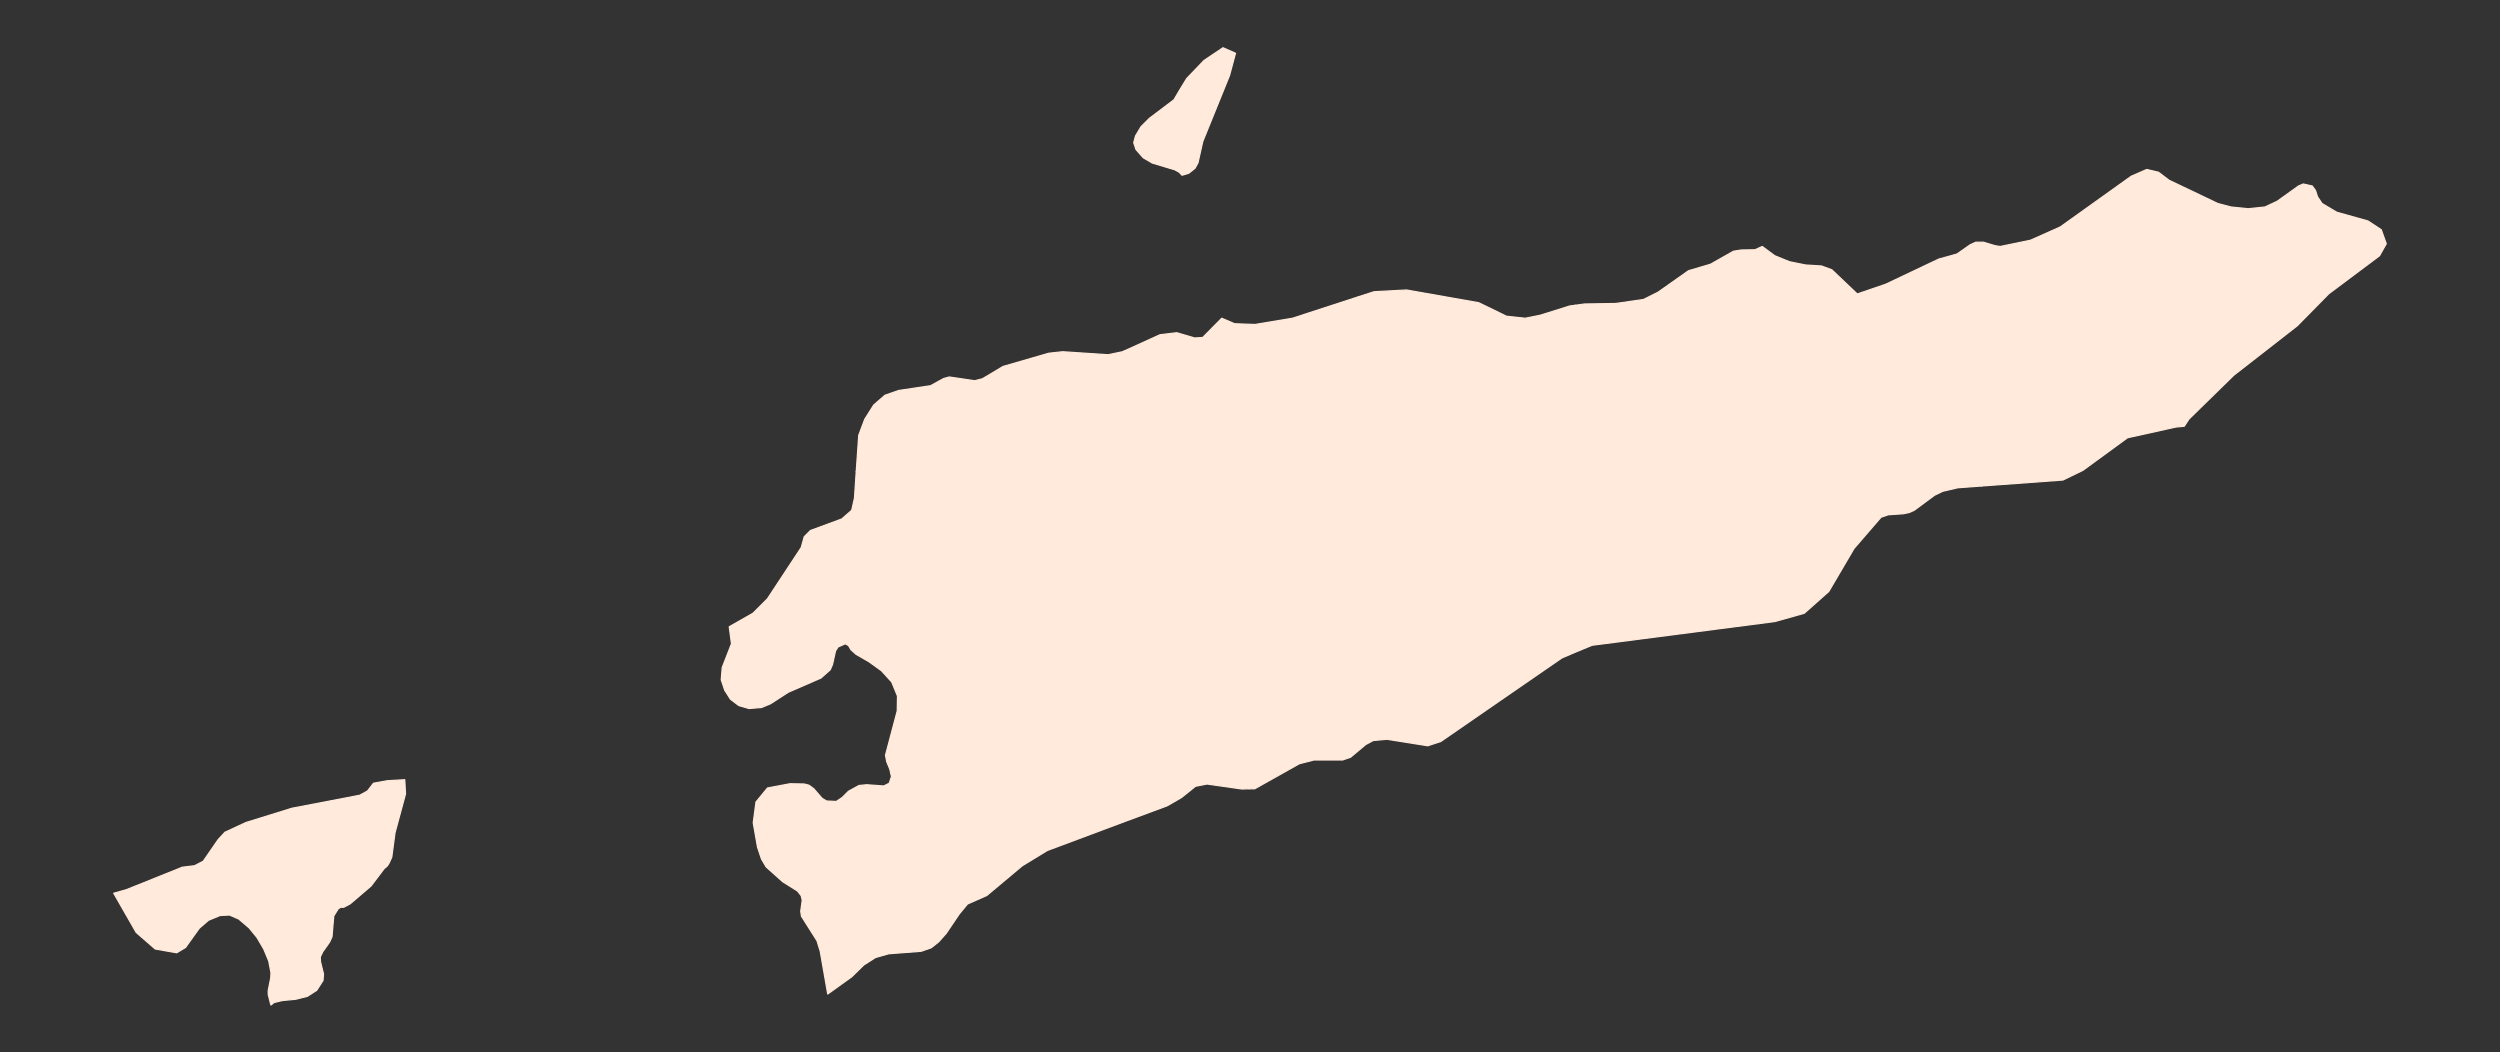 <?xml version="1.0"?>
    
<!--********* Copyright (c) 2024 Pareto Softare, LLC DBA Simplemaps.com ***************************************
************* Free for Commercial Use, full terms at  https://simplemaps.com/resources/svg-license ************
************* Attribution is appreciated! https://simplemaps.com *******************************************-->

<svg baseprofile="tiny" fill="#FFEADB" height="421" stroke="#FFEADB" stroke-linecap="round" stroke-linejoin="round" stroke-width=".5" version="1.2" viewbox="0 0 1000 421" width="1000" xmlns="http://www.w3.org/2000/svg">
 <rect width="100%" height="100%" fill="#333333" stroke="none"/>
 <g id="features">
  <path d="M161.9 311.9l0.3 5.7-4.2 15.5-1.3 9.8-1.1 2.4-0.8 1.2-1.1 0.9-5.3 7-8.3 7.1-2.6 1.4-1.2 0-1 0.6-1.8 2.9-0.7 8.3-1 2.2-2.7 3.8-1 2.1 0.1 1.9 1.2 4.9-0.2 2.6-2.5 3.9-3.7 2.4-4.7 1.2-5.3 0.5-3.4 0.8-1.2 1-0.2-0.6-0.9-3.6 0-1.6 1-5 0.1-2.1-0.9-4.7-2-4.8-2.7-4.6-3.1-3.8-4.2-3.6-3.7-1.6-3.8 0.2-4.6 1.9-3.7 3.2-5.5 7.7-3.5 2.1-8.6-1.5-7.6-6.6-9-15.7 5-1.4 22.4-9 4.9-0.6 3.5-1.8 6-8.7 2.7-2.9 8.4-3.9 18.4-5.7 27.1-5.2 3.1-1.7 2.4-3.1 5.5-1 6.9-0.4 0.1 0z" id="TLOE" name="Ambeno">
  </path>
  <path d="M356.3 309.3l-0.4-1.7-1.2-2.9-0.5-2.6 4.7-17.7 0.1-6-2.3-5.6-4.1-4.5-5-3.6-5.2-3-2-1.8-1-1.7-1.3-0.7-2.9 1.3-1 1.6-1.2 5.4-0.9 2.1-3.7 3.3-13.1 5.7-7.1 4.6-3.6 1.5-5 0.4-4.1-1.2-3.3-2.5-2.3-3.6-1.4-4.2 0.4-4.9 3.7-9.5-0.9-6.8 9.5-5.4 5.8-5.8 13.5-20.5 1.2-4.3 2.5-2.5 12.5-4.6 4-3.5 1.1-4.9 0.7-10.6 0.1 0 5.4 2.1 5.4 2.3 8.3 0 2-0.5 1.9 4.9 10.3 2.1 4.4 2.2 3.4 5.6 7.8 15.2 7.7 15.9 1.5 5.5 0.8 8.4 2.9 6.7 17.3-0.7 6.7-1.9-0.2 7.5-0.5 7-7.2 1.7-6.6 5.6-1.3 7.3-1 10.4-2.9 5.5-9-0.4-4.8 1.1 7.5 9.5-2.2 8.5-15.6 2.2-10.2-0.9-1.3-3.7-1.9-2.9-4-2.2-9.4-2.9-1.5-0.4z" id="TLBO" name="Bobonaro">
  </path>
  <path d="M356.3 309.3l1.5 0.4 9.4 2.9 4 2.2 1.9 2.9 1.3 3.7 10.2 0.9 15.6-2.2 2.2-8.5-7.5-9.5 4.8-1.1 9 0.4 2.9-5.5 1-10.4 1.3-7.3 6.6-5.6 7.2-1.7 0.4-0.1 3.6 4.2 1.9 4.2 3.9 1.8 2.9 7 1 10.9 3.6 4.4 6.1 1.6 4.5 2.6-4.5 13.7-2 7.7-30.2 11.3-10 6.1-14.2 11.9-7.7 3.4-3.3 4-5.2 7.7-3 3.4-3 2.4-4 1.4-13 1-5.3 1.5-4.7 3-4.8 4.7-9.6 6.9-3-17.1-1.3-4.2-6.2-9.8-0.3-2 0.6-4.4-0.4-1.8-1.5-1.9-5.9-3.7-6.6-5.9-1.9-3.2-1.6-4.8-1.7-9.7 1.1-8.3 4.6-5.6 9-1.7 5.7 0.1 1.9 0.5 1.9 1.4 3.3 3.8 1.8 1.1 3.9 0.2 2.4-1.6 2.5-2.5 4.2-2.3 3.1-0.3 6.8 0.5 2.2-1.1 0.9-2.7-0.3-1.3z" id="TLCO" name="Cova Lima">
  </path>
  <path d="M427.7 270.9l0.5-7 0.2-7.5 8.2-2.4 0.2-6.8 2.6-3.7 3.3-3.7 1.9-4.8 5-4.5 0.9-7.1-1.4-2.5 1.2-0.2 13-1.8 9.1-3.3 5.6-6.9 1.8-5.1 6-1.4 3.4-2.3 3.4-2.3 8.2-1.3 4.7 0.8-0.9 6.7-0.1 0.5-2.2 10.9-1.2 6.9-0.2 5.2-0.8 7.9-4.3 2.7-9.1-0.1-6.4 3.4-0.9 5.3-2.3 5.3-2.3 4-0.5 5.3 0.8 9.3 3.8 6.5 8.2 3.6 6.9 3.3 4.1 3.9 2.3 6.3-1.6 4.3-2 5 2 10.3 0.8 1.9-2.8 0.1-14-2-4.6 0.9-5.6 4.5-5.7 3.3-17.8 6.6 2-7.7 4.5-13.7-4.5-2.6-6.1-1.6-3.6-4.4-1-10.9-2.9-7-3.9-1.8-1.9-4.2-3.6-4.2-0.4 0.1z" id="TLAN" name="Ainaro">
  </path>
  <path d="M499.6 315.5l-0.8-1.9-2-10.3 2-5 1.6-4.3-2.3-6.3-4.1-3.9-6.9-3.3-8.2-3.6-3.8-6.5-0.8-9.3 0.5-5.3 2.3-4 2.3-5.3 0.9-5.3 6.4-3.4 9.1 0.1 4.3-2.7 0.8-7.9 0.2-5.2 1.2-6.9 2.2-10.9 0.1-0.5 5.4-0.6 10.1-5.1 5-5 4.6-1.5 7.3 0.6 0.1 0.8-1.9 15.7 3.2 12.5 8.5 7 8.5 4.6 9.5 4.7 6.5 7.8 4.3 6.8 12.2 7.1 11.9 8.5 3.7 6.4 0.6 3.3-27.8 19.2-5.2 1.7-16.3-2.6-5.5 0.5-3 1.6-6.1 5.1-3.2 1.1-11.5 0-5.8 1.5-17.8 10-2.3 0z" id="TLMF" name="Manufahi">
  </path>
  <path d="M604.1 277.4l-0.6-3.3-3.7-6.4-11.9-8.5-12.2-7.1-4.3-6.8-6.5-7.8-9.5-4.7-8.5-4.6-8.5-7-3.2-12.5 1.9-15.7-0.1-0.8-1.1-13.4-4.3-9.9-3.9-5.9-3.9-8.9 1.7-9.6 7-2 6-7.5 5.4-4.1 4.4-5.8-4.9-6.4 6.2-2 13-0.7 28.9 5.1 11.1 5.4 7.5 0.8 6-1.2 11.8-3.7 2.3-0.3 5.3 4.2 2.9 5.5 0.8 6.5 0.8 8.5 0.5 9.1-1.8 6.2-3.2 4.5-5.8 5.4-2.4-0.9-5.5-0.8-5.4 3.6-3.3 8.9-3.1 7.2-5.2 3.4-3.6 4.8-1 5.4 6.6 10.1 5.8 10.8 0.2 6 1.2 6 3 8.4 4.8 6.9 7.2 9.2 0.1 0.3-4.4 1.9-20.6 14.2z" id="TLMT" name="Manatuto">
  </path>
  <path d="M629.1 261.3l-0.1-0.3-7.2-9.2-4.8-6.9-3-8.4-1.2-6-0.2-6-5.8-10.8-6.6-10.1 1-5.4 3.6-4.8 5.2-3.4 3.1-7.2 3.3-8.9 5.4-3.6 5.5 0.8 2.4 0.9 11.3 3.8 14.8 0.3 13.1-4.9 13.7-0.8 12 2.7 8.8 3.1 7.2 2.9 4.7-3.6-1-8.5 0.8-8.4 1.9-7.3 5.4 5.3 4.7 12.3 7.5 3.7 11.3-1.9 7.3 1 4.6 2.7 3.6-1.7 3.2-6.6 6.6-3.2 9 2.7 6.4 1.8 5 3.8 3.9 5.1-0.9 1.3-2 7 0 9.8-9.5 0.7-6 1.4-3.3 1.6-8.1 6-2 0.9-2.4 0.5-6 0.4-2.9 1-10.8 12.5-10.1 17.2-9.8 8.7-11.7 3.3-73.2 9.5-7.7 3.2z" id="TLVI" name="Viqueque">
  </path>
  <path d="M792.6 194.4l0-9.8 2-7 0.9-1.3 3.5-4.6 5.7-8.4 7.5-5.5 3.5-2.9-2.1-4.5-7.7-7.9-9.7-8.8-4.2-4.1 2.4-3.8 0.7-4.7-4.4-2.7-3-3.2-2-7-4.2-6.2 1.3-0.4 5.3-3.7 2.2-1 3.1 0 4.7 1.4 2 0.3 12.1-2.5 11.9-5.3 28.4-20.3 6.2-2.7 4.7 1.1 4.2 3.2 19.5 9.3 5.3 1.4 6.9 0.7 6.7-0.7 4.9-2.3 8.5-6.1 1.9-0.8 3.6 0.8 1.3 1.8 0.8 2.5 1.8 2.7 5.9 3.5 12.5 3.5 5.3 3.5 2 5.6-2.7 4.8-20.3 15.2-12.6 12.8-25.4 19.8-17.9 17.5-1.9 2.9-3.3 0.3-19.4 4.3-17.8 13-8 3.9-32.6 2.4z" id="TLLA" name="Lautém">
  </path>
  <path d="M629.7 172l5.8-5.4 3.2-4.5 1.8-6.2-0.5-9.1-0.8-8.5-0.8-6.5-2.9-5.5-5.3-4.2 3.6-0.5 12.5-0.2 11.1-1.6 5.8-2.9 12.2-8.6 8.8-2.6 9.2-5.2 3.1-0.5 5.5-0.1 2.9-1.3 5 3.7 5.9 2.4 6.4 1.3 6.4 0.4 4.1 1.5 10.2 9.7 11.4-3.9 21.3-10.1 5.9-1.6 4.2 6.2 2 7 3 3.2 4.4 2.7-0.7 4.7-2.4 3.8 4.2 4.1 9.7 8.8 7.7 7.9 2.1 4.5-3.5 2.9-7.5 5.5-5.7 8.4-3.5 4.6-3.9-5.1-5-3.8-6.4-1.8-9-2.7-6.6 3.2-3.2 6.6-3.6 1.7-4.6-2.7-7.3-1-11.3 1.9-7.5-3.7-4.7-12.3-5.4-5.3-1.9 7.3-0.8 8.4 1 8.5-4.7 3.6-7.2-2.9-8.8-3.1-12-2.7-13.7 0.8-13.1 4.9-14.8-0.3-11.3-3.8z" id="TLBA" name="Baucau">
  </path>
  <path d="M543.4 118.7l4.9 6.4-4.4 5.8-5.4 4.1-6 7.5-7 2-0.6 0.1-7.5-4.4-10.7-0.7-12.7 6.2-9.4 5.2-6.6 1.3-8.8 3-10.9 1.6-2.5-1.9-4-2.9-1.7-9.1-0.4-2.5 14.3-6.5 6.7-0.8 7.2 2.1 3.2-0.2 7.6-7.7 5.1 2.2 8.2 0.3 15-2.5 26.4-8.6z m-71.7-82.4l3-4.9 6.9-7.2 7.6-5.1 5 2.2-2.4 8.9-10.7 26.4-1.9 8.5-1.2 2.2-2.5 2-2.7 0.8-1.1-1.2-1.8-1-9-2.7-3.6-2.1-2.9-3.3-0.9-2.7 0.7-2.7 2.2-3.7 3.4-3.4 9.8-7.4 2.1-3.6z" id="TLDI" name="Dili">
  </path>
  <path d="M363.7 192.5l-2 0.5-8.3 0-5.4-2.3-5.4-2.1-0.1 0 1-14.5 2.4-6.4 3.6-5.7 4.5-3.9 5.5-1.9 12.7-1.9 5.3-2.9 2.2-0.6 10.2 1.5 3.1-0.8 8.2-4.9 18.3-5.3 5.6-0.6 18.2 1.2 5.7-1.2 0.7-0.3 0.4 2.5 1.7 9.1 4 2.9-3 5.2-1.8 3.1-7.3-0.3-10 3.4-7.4 5.8-5 3.9-11.1 2.1-13.4 2.6-7.2 3.9-12.7 5.1-13.2 2.8z" id="TLLI" name="Liquica">
  </path>
  <path d="M428.4 256.4l-6.7 1.9-17.3 0.7-2.9-6.7-0.8-8.4-1.5-5.5-7.7-15.9-7.8-15.2-3.4-5.6-4.4-2.2-10.3-2.1-1.9-4.9 13.2-2.8 12.7-5.1 7.2-3.9 13.4-2.6 11.1-2.1 5-3.9 7.4-5.8 10-3.4 7.3 0.3 1.3 0.1 2.8 5.6-3.2 8.6-6 3.4-8.9 3.1-0.7 3.4 4.4 4.5-2.1 6.2-4.5 5.5 4.1 4.2 7.4 3.7 1.3 5.1 2.2 4.3 1.4 2.5-0.9 7.1-5 4.5-1.9 4.8-3.3 3.7-2.6 3.7-0.2 6.8-8.2 2.4z" id="TLER" name="Ermera">
  </path>
  <path d="M504.6 203.8l0.9-6.7-4.7-0.8-8.2 1.3-3.4 2.3-3.4 2.3-6 1.4-1.8 5.1-5.6 6.9-9.1 3.3-13 1.8-1.2 0.2-2.2-4.3-1.3-5.1-7.4-3.7-4.1-4.2 4.5-5.5 2.1-6.2-4.4-4.5 0.7-3.4 8.9-3.1 6-3.4 3.2-8.6-2.8-5.6-1.3-0.1 1.8-3.1 3-5.2 2.5 1.9 10.9-1.6 8.8-3 6.6-1.3 9.4-5.2 12.7-6.2 10.7 0.7 7.5 4.4 0.6-0.1-1.7 9.6 3.9 8.9 3.9 5.9 4.3 9.9 1.1 13.4-7.3-0.6-4.6 1.5-5 5-10.1 5.1-5.4 0.6z" id="TLAL" name="Aileu">
  </path>
 </g>
 <g id="points">
  <circle class="-9.432917539642093|124.19420006654333" cx="90.9" cy="382.8" id="0">
  </circle>
  <circle class="-8.88643589074348|125.83580163099141" cx="545.5" cy="229.5" id="1">
  </circle>
  <circle class="-8.203333829620213|127.14908288254988" cx="909.1" cy="38.2" id="2">
  </circle>
 </g>
 <g id="label_points">
  <circle class="Ambeno" cx="115" cy="351.2" id="TLOE">
  </circle>
  <circle class="Bobonaro" cx="367.9" cy="242.5" id="TLBO">
  </circle>
  <circle class="Cova Lima" cx="354.6" cy="347.8" id="TLCO">
  </circle>
  <circle class="Ainaro" cx="454.1" cy="267" id="TLAN">
  </circle>
  <circle class="Manufahi" cx="530.9" cy="262.8" id="TLMF">
  </circle>
  <circle class="Manatuto" cx="574.8" cy="164.2" id="TLMT">
  </circle>
  <circle class="Viqueque" cx="680.5" cy="211.5" id="TLVI">
  </circle>
  <circle class="Lautém" cx="859.3" cy="120.6" id="TLLA">
  </circle>
  <circle class="Baucau" cx="690" cy="137.2" id="TLBA">
  </circle>
  <circle class="Dili" cx="491.1" cy="137.8" id="TLDI">
  </circle>
  <circle class="Liquica" cx="380.8" cy="169.5" id="TLLI">
  </circle>
  <circle class="Ermera" cx="412.4" cy="211.9" id="TLER">
  </circle>
  <circle class="Aileu" cx="481.2" cy="177.4" id="TLAL">
  </circle>
 </g>
</svg>